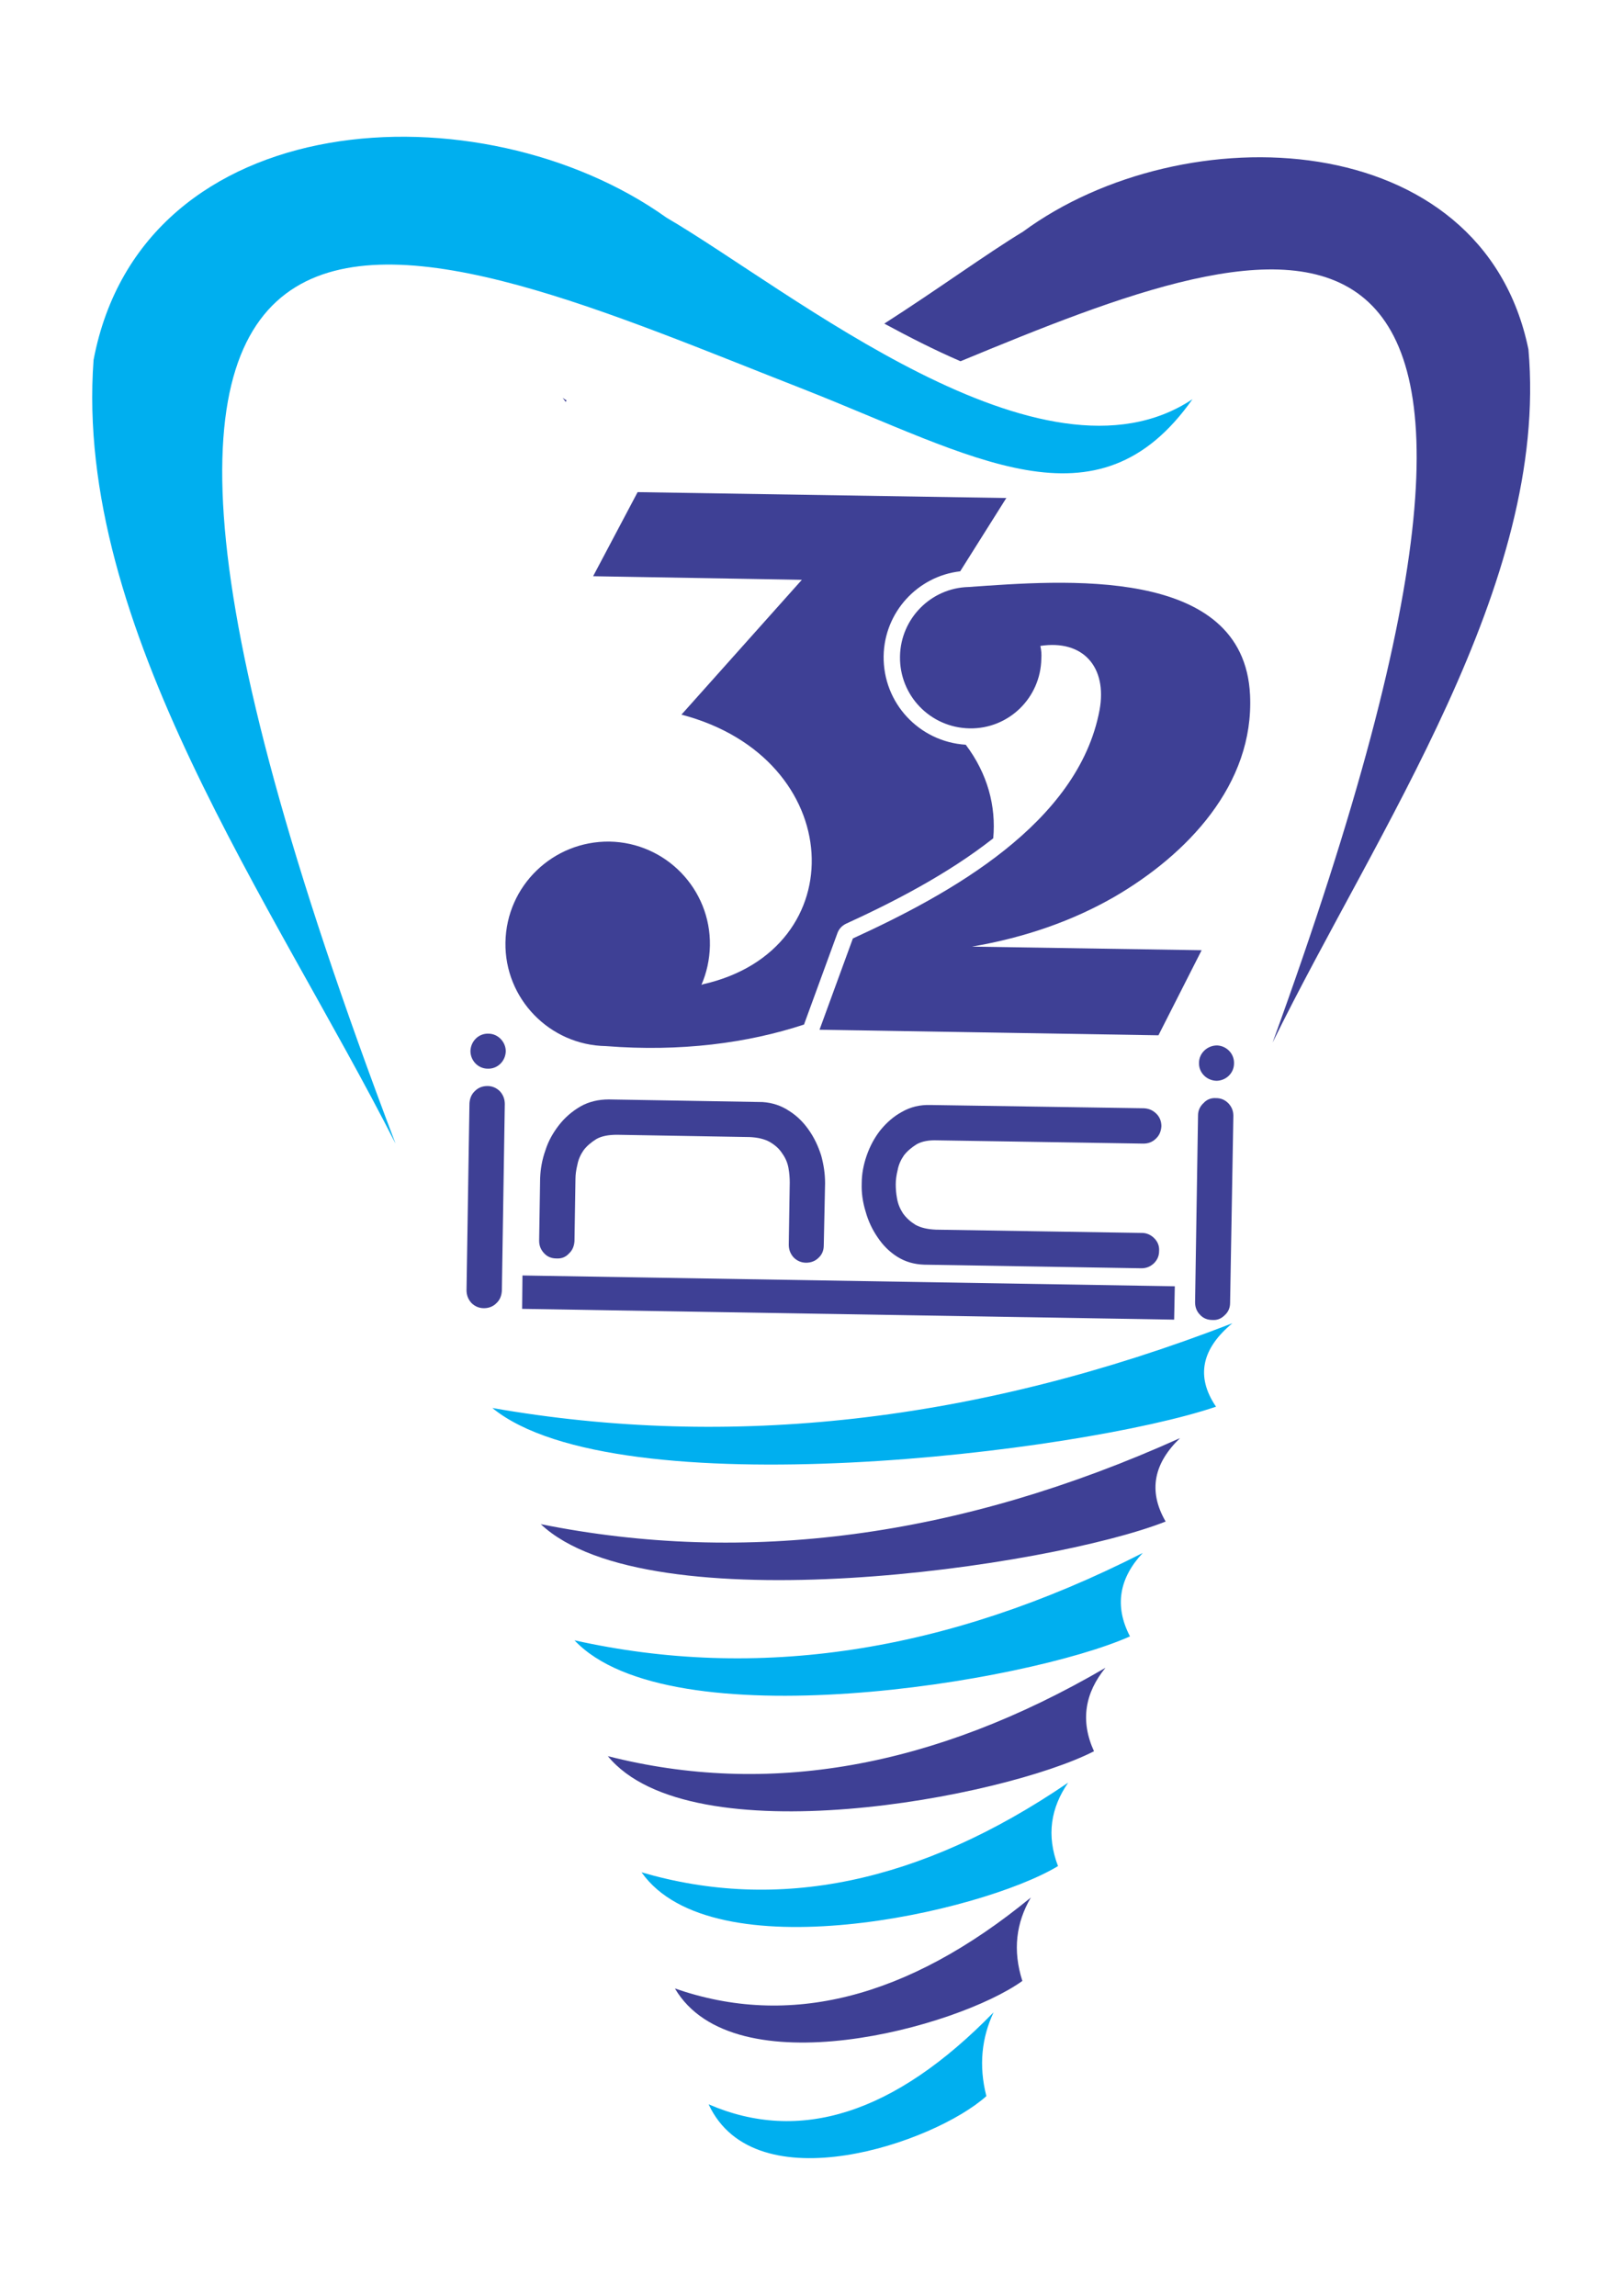 <svg xmlns="http://www.w3.org/2000/svg" xmlns:xlink="http://www.w3.org/1999/xlink" version="1.1" width="595.32pt" height="841.92pt" viewBox="0 0 595.32 841.92">
<defs>
<clipPath id="clip_0">
<path transform="matrix(.75,0,0,.75,145.08,419.4)" d="M-193.44-551.68H389.92V.16H-193.44Z" fill-rule="evenodd"/>
</clipPath>
</defs>
<g clip-path="url(#clip_0)">
<path transform="matrix(.75,0,0,.75,145.08,419.4)" d="M0 0C-59.84-117.76-157.28-252.48-147.68-383.2-123.84-508.8 42.08-517.28 132.48-452.8 193.44-417.12 316.48-315.2 389.76-364 343.2-297.92 282.72-336.16 199.36-368.96 12.48-442.08-209.44-551.68 0 0Z" fill="#00afef" fill-rule="evenodd"/>
</g>
<path transform="matrix(.75,0,0,.75,217.56,211.32)" d="M0 0 21.76-41.12 202.08-38.24 179.52-2.4C158.56 0 142.4 17.76 142.08 39.04 141.76 62.08 159.52 80.96 182.24 82.4 192.96 96.64 197.12 112.48 195.68 128.16 173.12 145.92 146.08 159.68 123.68 169.92 121.76 170.88 120.32 172.32 119.52 174.4L103.2 219.04V219.2C75.52 228.32 42.72 232.64 6.24 229.76-21.28 229.28-43.36 206.56-42.88 179.04-42.4 151.36-19.68 129.44 8 129.76 35.52 130.24 57.6 152.96 57.12 180.64 56.96 187.52 55.52 193.92 52.96 199.84L53.76 199.52C128.16 182.72 124.32 88.96 43.2 67.68L102.08 1.76 0 0Z" fill="#3e4095" fill-rule="evenodd"/>
<path transform="matrix(.75,0,0,.75,312.84,344.16)" d="M0 0-16.32 44.64 149.44 47.36 170.56 5.76 58.24 4C84.32-.48 107.52-8.64 127.84-20.32 163.36-40.96 196.32-75.2 194.24-119.04 191.2-182.72 102.24-175.04 56.48-171.84 38.24-171.36 23.36-156.48 23.04-137.92 22.72-118.72 37.92-103.04 57.12-102.72 76.16-102.4 91.84-117.6 92.16-136.8 92.32-138.88 92.16-140.96 91.68-143.04 112.64-146.24 124.48-132.64 120.64-111.68 110.24-56.16 47.2-21.6 0 0Z" fill="#3e4095" fill-rule="evenodd"/>
<path transform="matrix(.75,0,0,.75,184.08,473.4)" d="M0 0C-.16 2.4-.96 4.48-2.72 6.08-4.32 7.68-6.4 8.48-8.8 8.48-11.2 8.48-13.28 7.52-14.88 5.92-16.48 4.16-17.28 2.08-17.28-.32L-15.84-91.68C-15.68-94.08-14.88-96.16-13.12-97.76-11.52-99.36-9.44-100.16-7.04-100.16-4.64-100.16-2.56-99.2-.96-97.6 .64-95.84 1.44-93.76 1.44-91.36L0 0Z" fill="#3e4095"/>
<path transform="matrix(.75,0,0,.75,289.68,433.68)" d="M0 0C0-2.24-.16-4.48-.64-7.2-1.12-9.76-2.08-12-3.68-14.24-5.12-16.48-7.04-18.24-9.76-19.84-12.32-21.28-15.68-22.08-19.68-22.24L-84.48-23.36C-88.64-23.36-92-22.72-94.56-21.28-97.12-19.68-99.2-17.92-100.8-15.84-102.24-13.76-103.36-11.36-103.84-8.8-104.48-6.24-104.8-3.84-104.8-1.76L-105.28 28.64C-105.44 31.04-106.24 33.12-108 34.72-109.6 36.48-111.68 37.28-114.08 37.12-116.48 37.12-118.56 36.32-120.16 34.56-121.76 32.8-122.56 30.88-122.56 28.48L-122.08-2.08C-121.92-6.56-121.12-11.2-119.52-15.68-118.08-20.32-115.68-24.48-112.8-28.16-109.92-31.84-106.4-34.88-102.24-37.28-98.24-39.52-93.6-40.64-88.48-40.64L-13.28-39.36C-8.48-39.04-4.16-37.6-.32-35.04 3.52-32.64 6.72-29.44 9.28-25.76 12-21.92 13.92-17.76 15.36-13.28 16.64-8.64 17.28-4.16 17.28 .32L16.64 30.72C16.64 33.12 15.84 35.2 14.08 36.8 12.48 38.4 10.4 39.2 8 39.2 5.6 39.2 3.52 38.24 1.92 36.64 .32 34.88-.48 32.8-.48 30.4L0 0Z" fill="#3e4095"/>
<path transform="matrix(.75,0,0,.75,316.08,434.04)" d="M0 0C0-4.48 .8-8.96 2.4-13.6 4-18.24 6.24-22.4 9.12-26.08 12.16-29.76 15.52-32.8 19.68-35.04 23.84-37.44 28.48-38.56 33.6-38.4L138.08-36.8C140.48-36.64 142.4-35.84 144.16-34.08 145.76-32.48 146.56-30.4 146.56-28 146.4-25.6 145.6-23.52 143.84-21.92 142.24-20.32 140.16-19.52 137.76-19.52L36.96-21.12C32.8-21.28 29.44-20.64 26.88-19.2 24.32-17.6 22.24-15.84 20.64-13.76 19.2-11.68 18.08-9.28 17.6-6.72 16.96-4.16 16.64-1.76 16.64 .32 16.64 2.56 16.8 4.8 17.28 7.36 17.76 10.08 18.72 12.32 20.16 14.56 21.76 16.8 23.68 18.56 26.24 20.16 28.8 21.6 32.16 22.4 36.32 22.56L137.12 24.16C139.36 24.16 141.44 25.12 143.04 26.72 144.8 28.48 145.6 30.56 145.44 32.96 145.44 35.36 144.64 37.28 142.88 39.04 141.12 40.64 139.2 41.44 136.8 41.44L30.56 39.68C25.6 39.52 21.28 38.24 17.44 35.84 13.6 33.44 10.4 30.24 7.84 26.4 5.28 22.72 3.2 18.4 1.92 13.76 .48 9.12-.16 4.48 0 0Z" fill="#3e4095"/>
<path transform="matrix(.75,0,0,.75,451.2,477.84)" d="M0 0C0 2.24-.8 4.32-2.56 5.92-4.32 7.68-6.24 8.48-8.64 8.32-11.04 8.32-13.12 7.52-14.72 5.76-16.32 4.16-17.12 2.08-17.12-.32L-15.68-91.68C-15.68-94.08-14.72-96.16-12.96-97.76-11.36-99.52-9.28-100.32-6.88-100.16-4.48-100.16-2.56-99.36-.8-97.6 .8-95.84 1.6-93.92 1.6-91.52L0 0Z" fill="#3e4095"/>
<path transform="matrix(.75,0,0,.75,0,0)" d="M255.52 623.68 574.56 628.96 574.24 645.28 255.36 640 255.52 623.68Z" fill="#3e4095" fill-rule="evenodd"/>
<path transform="matrix(.75,0,0,.75,179.16,379.08)" d="M0 0C4.64 0 8.48 4 8.48 8.64 8.32 13.44 4.48 17.28-.32 17.12-5.12 17.12-8.8 13.12-8.8 8.48-8.64 3.68-4.8-.16 0 0Z" fill="#3e4095" fill-rule="evenodd"/>
<path transform="matrix(.75,0,0,.75,446.4,383.4)" d="M0 0C4.64 .16 8.48 4 8.32 8.8 8.32 13.6 4.32 17.28-.32 17.28-5.12 17.12-8.96 13.28-8.8 8.48-8.8 3.84-4.8 0 0 0Z" fill="#3e4095" fill-rule="evenodd"/>
<path transform="matrix(.75,0,0,.75,180.6,516.36)" d="M0 0C116 20.32 236.48 7.2 361.92-41.44 347.2-29.28 343.68-15.68 353.92-.64 288.16 21.76 60.64 49.6 0 0Z" fill="#00afef" fill-rule="evenodd"/>
<path transform="matrix(.75,0,0,.75,198.36,558.96)" d="M0 0C100.16 20.16 204.32 6.72 312.64-42.08 300-29.92 296.8-16.48 305.6-1.28 248.8 21.12 52.32 49.44 0 0Z" fill="#3e4095" fill-rule="evenodd"/>
<path transform="matrix(.75,0,0,.75,210.72,601.56)" d="M0 0C88.96 19.84 181.44 6.4 277.92-42.72 266.56-30.56 263.84-16.96 271.68-1.92 221.12 20.64 46.4 49.28 0 0Z" fill="#00afef" fill-rule="evenodd"/>
<path transform="matrix(.75,0,0,.75,222.96,644.04)" d="M0 0C77.92 19.84 158.88 6.08 243.36-43.2 233.44-31.04 230.88-17.44 237.76-2.4 193.44 20.32 40.48 49.28 0 0Z" fill="#3e4095" fill-rule="evenodd"/>
<path transform="matrix(.75,0,0,.75,235.32,686.64)" d="M0 0C66.56 19.52 136.16 5.6 208.64-43.84 200.16-31.52 197.92-18.08 203.68-3.04 165.76 19.84 34.56 49.12 0 0Z" fill="#00afef" fill-rule="evenodd"/>
<path transform="matrix(.75,0,0,.75,247.56,729.24)" d="M0 0C55.52 19.36 113.44 5.28 174.08-44.48 166.88-32.16 165.12-18.72 169.92-3.68 138.08 19.2 28.8 48.96 0 0Z" fill="#3e4095" fill-rule="evenodd"/>
<path transform="matrix(.75,0,0,.75,259.92,771.72)" d="M0 0C44.32 19.2 90.72 4.96 139.36-44.96 133.6-32.64 132-19.04 135.84-4 110.4 18.88 22.72 48.96 0 0Z" fill="#00afef" fill-rule="evenodd"/>
<path transform="matrix(.75,0,0,.75,466.8,382.32)" d="M0 0C51.2-104.32 135.2-224 125.12-338.88 102.56-448.96-43.52-454.24-122.08-396.48-140-385.6-163.68-368.32-189.92-351.52-177.76-344.96-165.28-338.56-152.64-333.12 3.68-397.76 167.52-460.8 0 0ZM-345.28-313.92C-345.92-314.4-346.56-314.72-347.2-315.2-346.72-314.56-346.24-313.92-345.76-313.28L-345.28-313.92Z" fill="#3e4095" fill-rule="evenodd"/>
</svg>
